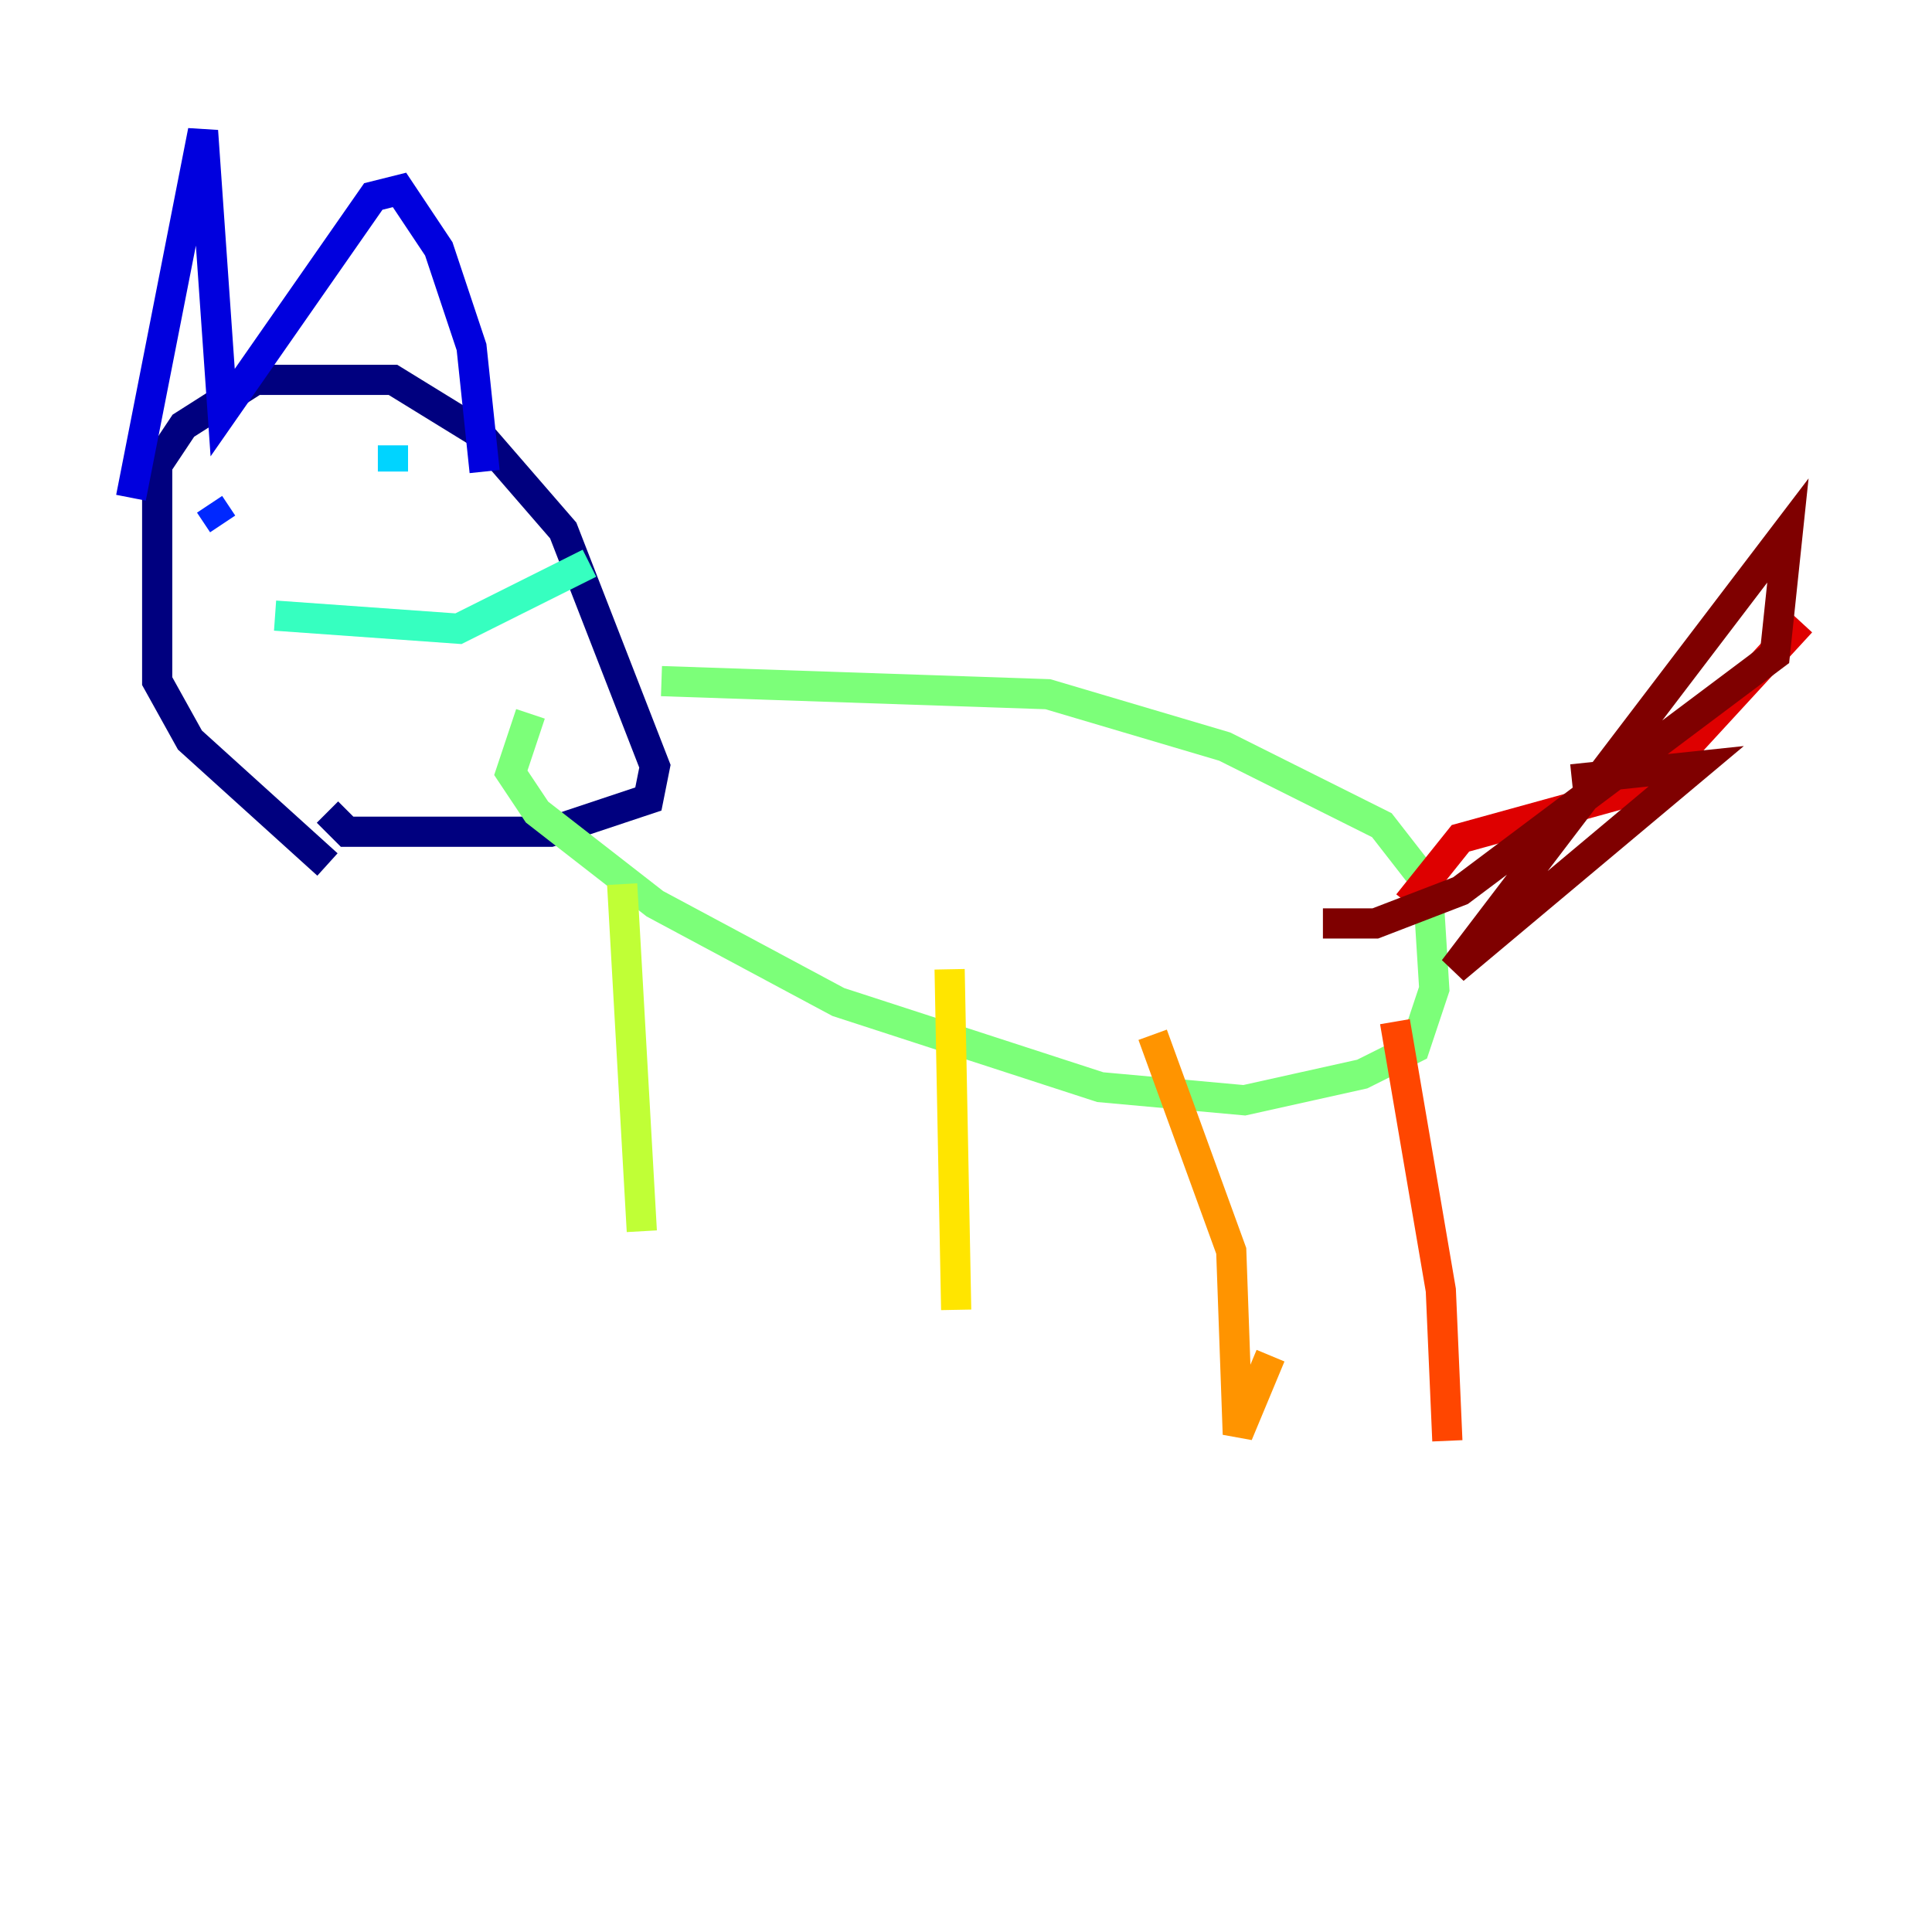 <?xml version="1.0" encoding="utf-8" ?>
<svg baseProfile="tiny" height="128" version="1.2" viewBox="0,0,128,128" width="128" xmlns="http://www.w3.org/2000/svg" xmlns:ev="http://www.w3.org/2001/xml-events" xmlns:xlink="http://www.w3.org/1999/xlink"><defs /><polyline fill="none" points="21.695,57.275 12.583,49.031 10.414,45.125 10.414,30.807 12.149,28.203 16.922,25.166 26.034,25.166 31.675,28.637 37.315,35.146 43.39,50.766 42.956,52.936 36.447,55.105 22.997,55.105 21.695,53.803" stroke="#00007f" stroke-width="2" /><polyline fill="none" points="8.678,32.976 13.451,8.678 14.752,27.336 24.732,13.017 26.468,12.583 29.071,16.488 31.241,22.997 32.108,31.241" stroke="#0000de" stroke-width="2" /><polyline fill="none" points="13.885,33.41 14.752,34.712" stroke="#0028ff" stroke-width="2" /><polyline fill="none" points="22.997,34.712 22.997,34.712" stroke="#0080ff" stroke-width="2" /><polyline fill="none" points="26.034,29.505 26.034,31.241" stroke="#00d4ff" stroke-width="2" /><polyline fill="none" points="18.224,40.786 30.373,41.654 39.051,37.315" stroke="#36ffc0" stroke-width="2" /><polyline fill="none" points="43.824,45.125 69.424,45.993 81.139,49.464 91.552,54.671 94.59,58.576 95.024,65.519 93.722,69.424 90.251,71.159 82.441,72.895 72.895,72.027 55.539,66.386 43.39,59.878 35.58,53.803 33.844,51.2 35.146,47.295" stroke="#7cff79" stroke-width="2" /><polyline fill="none" points="41.22,58.576 42.522,81.573" stroke="#c0ff36" stroke-width="2" /><polyline fill="none" points="62.915,64.217 63.349,86.78" stroke="#ffe500" stroke-width="2" /><polyline fill="none" points="76.366,68.556 81.573,82.875 82.007,95.024 84.176,89.817" stroke="#ff9400" stroke-width="2" /><polyline fill="none" points="92.42,67.688 95.458,85.478 95.891,95.458" stroke="#ff4600" stroke-width="2" /><polyline fill="none" points="93.288,59.878 96.759,55.539 109.342,52.068 119.322,41.22" stroke="#de0000" stroke-width="2" /><polyline fill="none" points="87.647,61.18 91.119,61.18 96.759,59.01 117.586,43.39 118.454,35.146 96.325,64.217 112.38,50.766 104.136,51.634" stroke="#7f0000" stroke-width="2" /></svg>